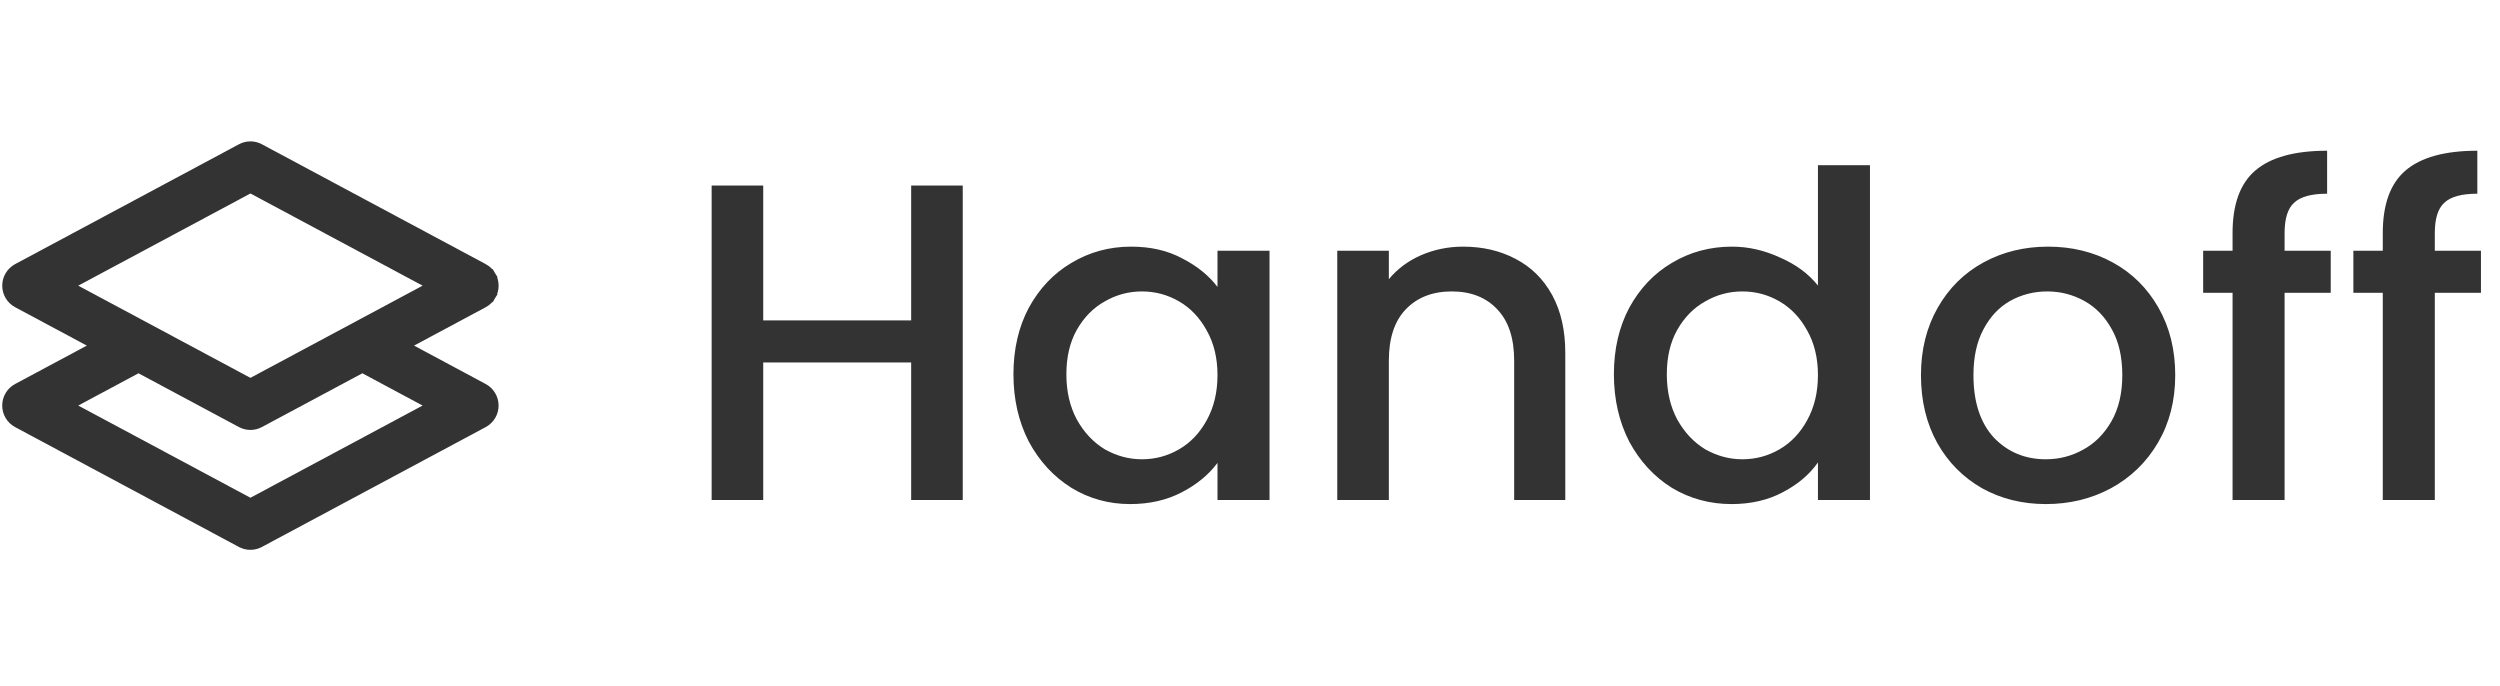 <svg width="215" height="59" viewBox="0 0 215 59" fill="none" xmlns="http://www.w3.org/2000/svg">
<path d="M22.331 12.764L22.331 12.764C22.087 12.633 21.814 12.564 21.537 12.564C21.259 12.564 20.987 12.633 20.742 12.764L20.742 12.764L1.49 23.073L1.49 23.073C1.22 23.218 0.994 23.434 0.837 23.697C0.68 23.96 0.597 24.261 0.597 24.567C0.597 24.874 0.68 25.175 0.837 25.438C0.994 25.701 1.22 25.916 1.49 26.061L1.49 26.061L8.326 29.722L1.487 33.383L1.487 33.383C1.217 33.528 0.992 33.744 0.835 34.007C0.678 34.27 0.595 34.571 0.595 34.877C0.595 35.184 0.678 35.484 0.835 35.748C0.992 36.011 1.217 36.226 1.487 36.371L1.487 36.371L20.739 46.681L20.74 46.681C20.984 46.812 21.257 46.88 21.534 46.88C21.811 46.88 22.084 46.812 22.328 46.681L22.329 46.681L41.581 36.371L41.581 36.371C41.851 36.226 42.076 36.011 42.233 35.748C42.391 35.484 42.473 35.184 42.473 34.877C42.473 34.571 42.391 34.27 42.233 34.007C42.076 33.744 41.851 33.528 41.581 33.383L41.581 33.383L34.75 29.722L41.584 26.061L41.584 26.061C41.853 25.916 42.079 25.701 42.236 25.438L41.888 25.23L42.236 25.438C42.393 25.175 42.476 24.874 42.476 24.567C42.476 24.261 42.393 23.96 42.236 23.697L41.888 23.905L42.236 23.697C42.079 23.434 41.853 23.218 41.584 23.073L41.583 23.073L22.331 12.764ZM20.742 36.371L20.742 36.371C20.987 36.502 21.259 36.57 21.537 36.57C21.814 36.57 22.087 36.502 22.331 36.371L22.331 36.371L31.163 31.643L37.204 34.877L21.537 43.266L5.869 34.877L11.911 31.643L20.742 36.371ZM21.537 16.179L37.204 24.567L21.537 32.956L5.869 24.567L21.537 16.179Z" fill="#333333" stroke="#333333" stroke-width="0.811"/>
<path d="M82.796 15.958V43H78.36V31.172H65.637V43H61.201V15.958H65.637V27.553H78.36V15.958H82.796ZM87.156 32.183C87.156 30.03 87.597 28.124 88.479 26.464C89.387 24.803 90.606 23.52 92.137 22.612C93.693 21.678 95.405 21.211 97.273 21.211C98.959 21.211 100.424 21.548 101.67 22.223C102.941 22.871 103.952 23.688 104.704 24.674V21.561H109.179V43H104.704V39.809C103.952 40.821 102.928 41.664 101.631 42.339C100.334 43.013 98.855 43.35 97.195 43.35C95.353 43.35 93.667 42.883 92.137 41.95C90.606 40.99 89.387 39.667 88.479 37.981C87.597 36.269 87.156 34.336 87.156 32.183ZM104.704 32.261C104.704 30.782 104.393 29.498 103.771 28.409C103.174 27.32 102.383 26.49 101.397 25.919C100.411 25.348 99.348 25.063 98.207 25.063C97.065 25.063 96.002 25.348 95.016 25.919C94.03 26.464 93.226 27.281 92.604 28.37C92.007 29.434 91.709 30.705 91.709 32.183C91.709 33.662 92.007 34.959 92.604 36.074C93.226 37.19 94.03 38.046 95.016 38.642C96.028 39.213 97.091 39.498 98.207 39.498C99.348 39.498 100.411 39.213 101.397 38.642C102.383 38.072 103.174 37.242 103.771 36.152C104.393 35.037 104.704 33.74 104.704 32.261ZM125.822 21.211C127.508 21.211 129.012 21.561 130.335 22.262C131.684 22.962 132.735 23.999 133.487 25.374C134.239 26.749 134.615 28.409 134.615 30.355V43H130.218V31.016C130.218 29.096 129.739 27.631 128.779 26.619C127.819 25.582 126.509 25.063 124.849 25.063C123.189 25.063 121.866 25.582 120.88 26.619C119.921 27.631 119.441 29.096 119.441 31.016V43H115.005V21.561H119.441V24.012C120.167 23.13 121.088 22.443 122.203 21.95C123.345 21.457 124.551 21.211 125.822 21.211ZM138.795 32.183C138.795 30.03 139.236 28.124 140.117 26.464C141.025 24.803 142.244 23.52 143.775 22.612C145.331 21.678 147.056 21.211 148.95 21.211C150.351 21.211 151.725 21.522 153.074 22.145C154.449 22.741 155.538 23.546 156.343 24.557V14.207H160.817V43H156.343V39.77C155.616 40.808 154.605 41.664 153.308 42.339C152.037 43.013 150.571 43.35 148.911 43.35C147.043 43.35 145.331 42.883 143.775 41.95C142.244 40.99 141.025 39.667 140.117 37.981C139.236 36.269 138.795 34.336 138.795 32.183ZM156.343 32.261C156.343 30.782 156.031 29.498 155.409 28.409C154.812 27.32 154.021 26.49 153.035 25.919C152.05 25.348 150.986 25.063 149.845 25.063C148.703 25.063 147.64 25.348 146.654 25.919C145.668 26.464 144.864 27.281 144.242 28.37C143.645 29.434 143.347 30.705 143.347 32.183C143.347 33.662 143.645 34.959 144.242 36.074C144.864 37.19 145.668 38.046 146.654 38.642C147.666 39.213 148.729 39.498 149.845 39.498C150.986 39.498 152.05 39.213 153.035 38.642C154.021 38.072 154.812 37.242 155.409 36.152C156.031 35.037 156.343 33.74 156.343 32.261ZM175.942 43.35C173.919 43.35 172.09 42.896 170.456 41.988C168.822 41.054 167.538 39.758 166.604 38.097C165.67 36.411 165.203 34.466 165.203 32.261C165.203 30.082 165.683 28.15 166.643 26.464C167.603 24.778 168.913 23.481 170.573 22.573C172.233 21.665 174.088 21.211 176.137 21.211C178.186 21.211 180.041 21.665 181.701 22.573C183.361 23.481 184.671 24.778 185.631 26.464C186.591 28.15 187.07 30.082 187.07 32.261C187.07 34.44 186.578 36.373 185.592 38.059C184.606 39.745 183.257 41.054 181.545 41.988C179.859 42.896 177.992 43.35 175.942 43.35ZM175.942 39.498C177.084 39.498 178.147 39.226 179.133 38.681C180.145 38.136 180.962 37.319 181.584 36.23C182.207 35.14 182.518 33.818 182.518 32.261C182.518 30.705 182.22 29.395 181.623 28.331C181.027 27.242 180.235 26.425 179.25 25.88C178.264 25.335 177.2 25.063 176.059 25.063C174.918 25.063 173.854 25.335 172.869 25.88C171.909 26.425 171.144 27.242 170.573 28.331C170.002 29.395 169.717 30.705 169.717 32.261C169.717 34.57 170.301 36.359 171.468 37.63C172.661 38.876 174.153 39.498 175.942 39.498ZM200.443 25.18H196.475V43H192V25.18H189.471V21.561H192V20.044C192 17.579 192.648 15.79 193.945 14.674C195.268 13.533 197.331 12.962 200.132 12.962V16.659C198.783 16.659 197.836 16.918 197.292 17.437C196.747 17.93 196.475 18.799 196.475 20.044V21.561H200.443V25.18ZM213.362 25.18H209.394V43H204.919V25.18H202.39V21.561H204.919V20.044C204.919 17.579 205.568 15.79 206.864 14.674C208.187 13.533 210.25 12.962 213.051 12.962V16.659C211.702 16.659 210.755 16.918 210.211 17.437C209.666 17.93 209.394 18.799 209.394 20.044V21.561H213.362V25.18Z" fill="#333333"/>
</svg>
